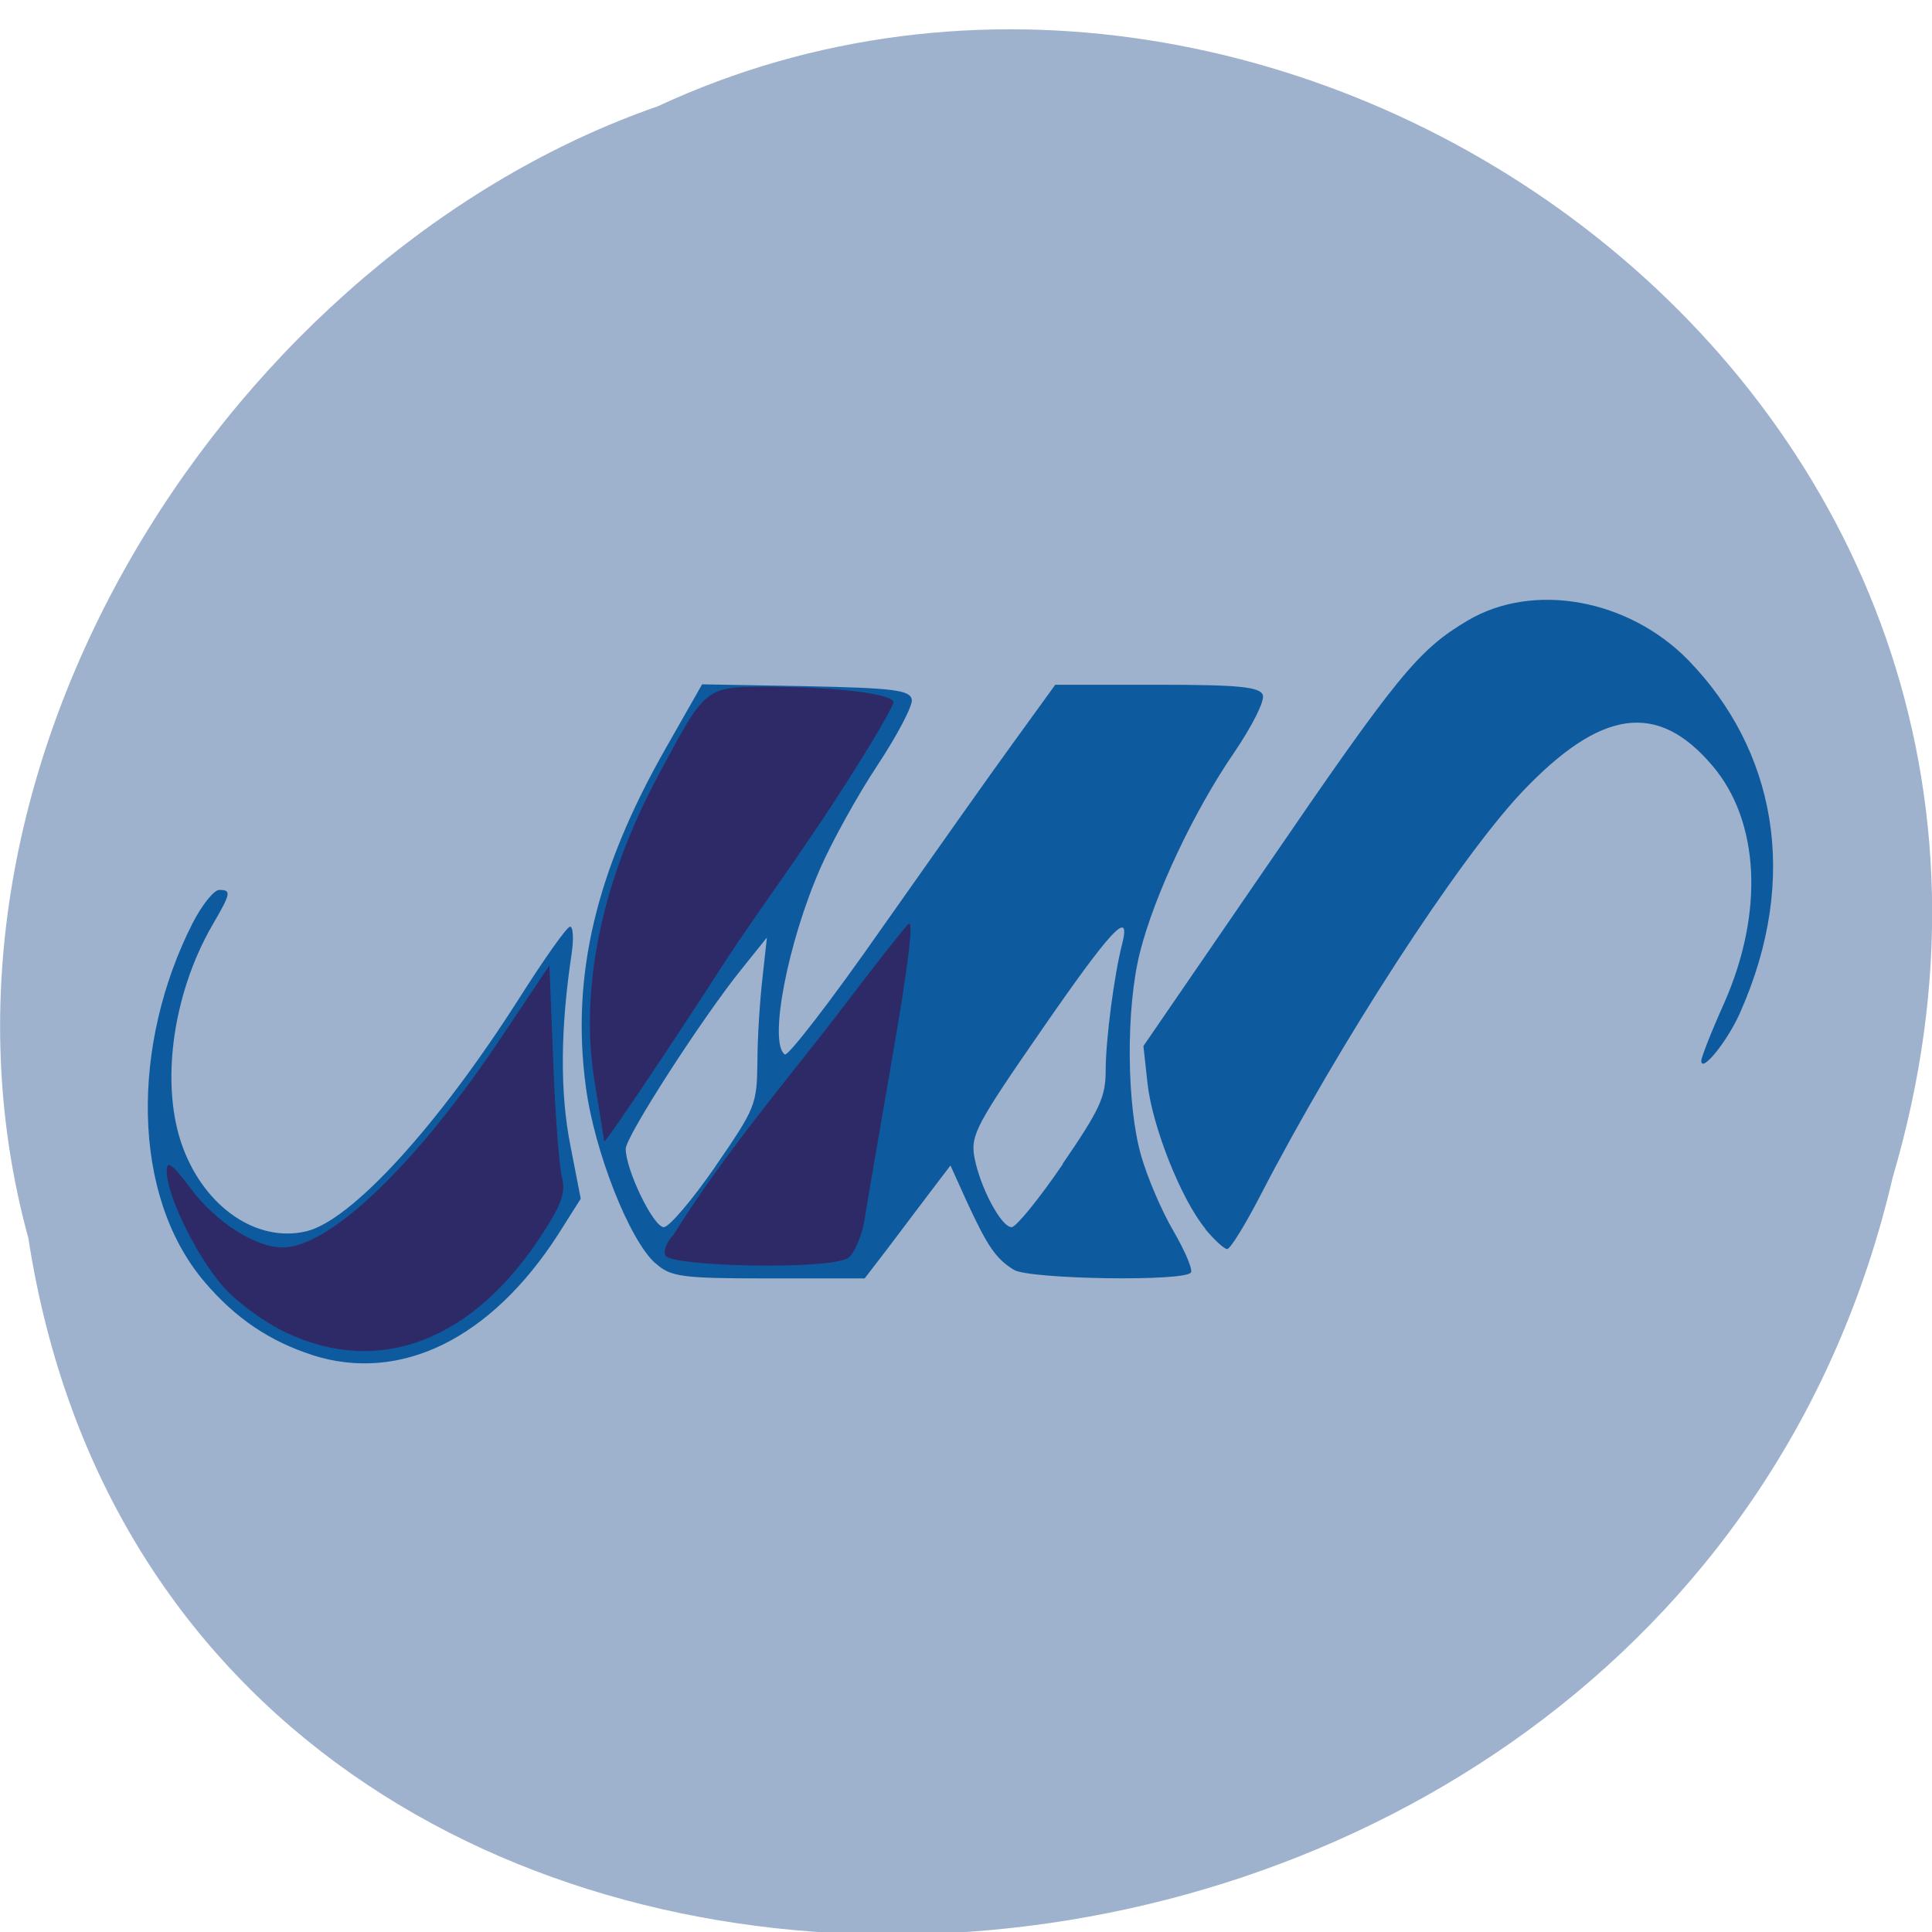<svg xmlns="http://www.w3.org/2000/svg" viewBox="0 0 24 24"><path d="m 0.352 15.379 c 1.859 12.05 20.363 11.25 23.16 -0.754 c 2.879 -9.758 -7.547 -16.93 -15.34 -13.305 c -5.223 1.813 -9.438 8.148 -7.82 14.06" fill="#9eb1cd"/><path d="m 3.879 16.832 c -0.523 -0.168 -0.953 -0.453 -1.34 -0.91 c -0.918 -1.082 -0.906 -2.961 -0.145 -4.457 c 0.117 -0.227 0.266 -0.41 0.328 -0.41 c 0.156 0 0.148 0.039 -0.086 0.441 c -0.5 0.867 -0.648 2 -0.363 2.762 c 0.277 0.742 0.918 1.18 1.527 1.039 c 0.562 -0.129 1.641 -1.309 2.656 -2.906 c 0.305 -0.48 0.586 -0.879 0.625 -0.879 c 0.039 -0.004 0.047 0.148 0.02 0.336 c -0.141 0.934 -0.145 1.73 -0.016 2.379 l 0.129 0.664 l -0.277 0.438 c -0.836 1.301 -1.961 1.855 -3.059 1.504 m 4.262 -1.141 c -0.324 -0.289 -0.758 -1.395 -0.863 -2.195 c -0.184 -1.379 0.125 -2.68 0.996 -4.207 l 0.449 -0.789 l 1.289 0.023 c 1.086 0.023 1.297 0.047 1.316 0.168 c 0.012 0.074 -0.18 0.441 -0.426 0.813 c -0.246 0.371 -0.566 0.949 -0.711 1.281 c -0.406 0.926 -0.645 2.168 -0.441 2.313 c 0.039 0.027 0.582 -0.676 1.203 -1.566 c 0.625 -0.887 1.363 -1.934 1.645 -2.32 l 0.512 -0.707 h 1.266 c 1.023 0 1.277 0.027 1.313 0.129 c 0.023 0.074 -0.133 0.383 -0.355 0.711 c -0.5 0.727 -0.992 1.77 -1.172 2.484 c -0.176 0.695 -0.168 1.895 0.016 2.531 c 0.074 0.258 0.25 0.676 0.395 0.922 c 0.145 0.25 0.246 0.484 0.223 0.523 c -0.063 0.117 -2 0.086 -2.199 -0.031 c -0.223 -0.137 -0.328 -0.289 -0.586 -0.848 l -0.203 -0.449 l -0.238 0.313 c -0.129 0.172 -0.371 0.488 -0.531 0.703 l -0.297 0.387 h -1.195 c -1.086 0 -1.215 -0.02 -1.402 -0.188 m 0.742 -1.203 c 0.5 -0.727 0.516 -0.766 0.523 -1.297 c 0 -0.301 0.031 -0.77 0.063 -1.047 l 0.055 -0.5 l -0.301 0.375 c -0.5 0.617 -1.453 2.098 -1.453 2.25 c 0 0.262 0.344 0.973 0.473 0.973 c 0.066 0 0.355 -0.34 0.641 -0.754 m 4.313 -0.031 c 0.465 -0.68 0.535 -0.832 0.535 -1.16 c 0 -0.375 0.105 -1.191 0.207 -1.582 c 0.109 -0.438 -0.145 -0.164 -1 1.074 c -0.809 1.168 -0.883 1.309 -0.84 1.57 c 0.063 0.367 0.332 0.883 0.465 0.883 c 0.055 0 0.344 -0.355 0.637 -0.785 m 1.77 0.805 c -0.301 -0.363 -0.66 -1.27 -0.719 -1.805 l -0.051 -0.465 l 1.523 -2.219 c 1.633 -2.387 1.891 -2.703 2.504 -3.066 c 0.816 -0.484 2 -0.27 2.746 0.496 c 1.059 1.094 1.398 2.672 0.637 4.379 c -0.16 0.359 -0.48 0.75 -0.48 0.594 c 0 -0.043 0.125 -0.363 0.285 -0.719 c 0.496 -1.125 0.441 -2.258 -0.148 -2.949 c -0.684 -0.805 -1.387 -0.703 -2.371 0.336 c -0.789 0.84 -2.266 3.113 -3.246 5.01 c -0.188 0.363 -0.371 0.66 -0.41 0.66 c -0.035 0 -0.16 -0.113 -0.273 -0.25" fill="#0d5b9e"/><path d="m 3.555 16.555 c -0.258 -0.121 -0.609 -0.375 -0.777 -0.566 c -0.328 -0.367 -0.707 -1.137 -0.707 -1.438 c 0 -0.145 0.063 -0.098 0.297 0.211 c 0.309 0.418 0.805 0.734 1.141 0.734 c 0.594 0 1.688 -1.055 2.742 -2.645 l 0.574 -0.859 l 0.047 1.18 c 0.023 0.652 0.074 1.297 0.105 1.434 c 0.051 0.203 0.012 0.332 -0.23 0.707 c -0.855 1.336 -2.027 1.793 -3.191 1.242 m 4.711 -0.953 c -0.031 -0.059 0.012 -0.176 0.102 -0.266 c 0.645 -1.039 1.477 -2 2.121 -2.848 c 0.379 -0.5 0.734 -0.949 0.793 -1.01 c 0.07 -0.066 0.008 0.469 -0.207 1.707 c -0.172 0.996 -0.328 1.898 -0.344 2.01 c -0.02 0.113 -0.109 0.375 -0.199 0.434 c -0.246 0.148 -2.191 0.105 -2.266 -0.031 m -0.762 -1.418 c 0 -0.023 -0.055 -0.352 -0.117 -0.73 c -0.195 -1.172 0.086 -2.52 0.809 -3.855 c 0.578 -1.078 0.559 -1.063 1.363 -1.063 c 0.832 0 1.539 0.09 1.539 0.191 c 0 0.039 -0.191 0.375 -0.422 0.742 c -0.652 1.051 -1.219 1.789 -1.668 2.477 c -0.676 1.051 -1.504 2.281 -1.504 2.238" fill="#2e2a67"/></svg>